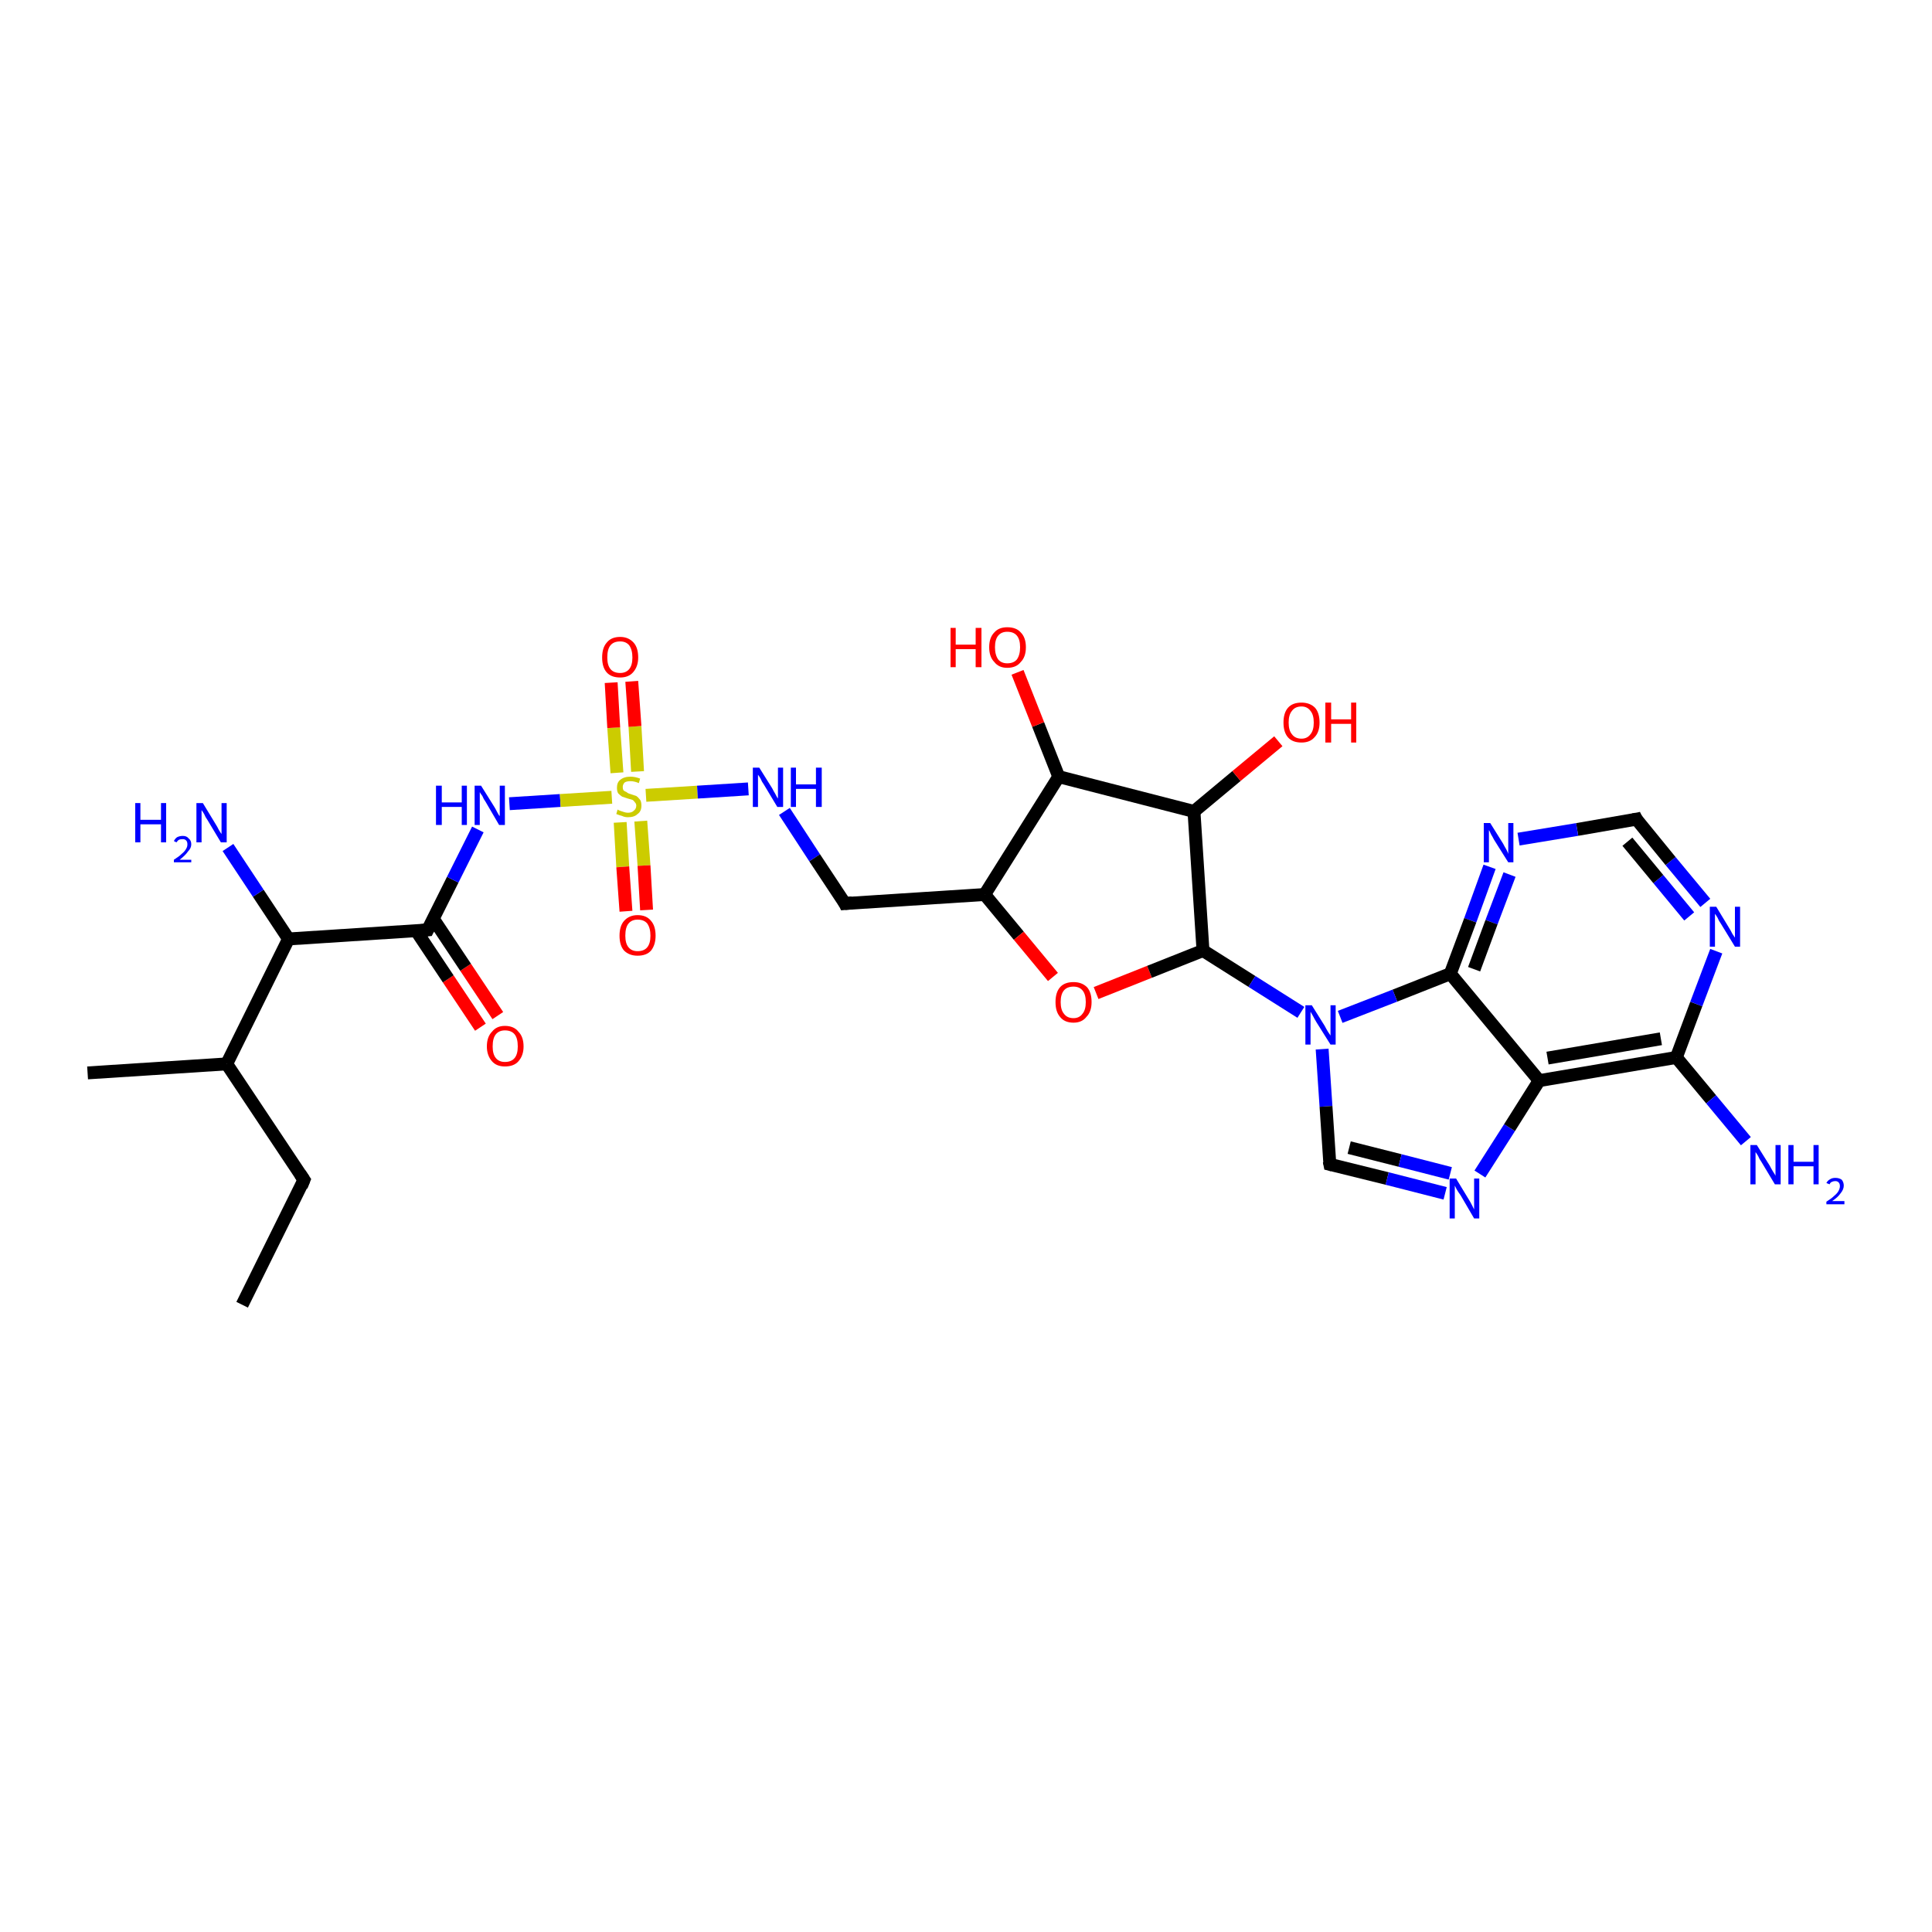 <?xml version='1.0' encoding='iso-8859-1'?>
<svg version='1.1' baseProfile='full'
              xmlns='http://www.w3.org/2000/svg'
                      xmlns:rdkit='http://www.rdkit.org/xml'
                      xmlns:xlink='http://www.w3.org/1999/xlink'
                  xml:space='preserve'
width='300px' height='300px' viewBox='0 0 300 300'>
<!-- END OF HEADER -->
<rect style='opacity:1.0;fill:#FFFFFF;stroke:none' width='300.0' height='300.0' x='0.0' y='0.0'> </rect>
<path class='bond-0 atom-0 atom-1' d='M 74.6,159.5 L 69.6,152.0' style='fill:none;fill-rule:evenodd;stroke:#FF0000;stroke-width:2.0px;stroke-linecap:butt;stroke-linejoin:miter;stroke-opacity:1' />
<path class='bond-0 atom-0 atom-1' d='M 69.6,152.0 L 64.6,144.5' style='fill:none;fill-rule:evenodd;stroke:#000000;stroke-width:2.0px;stroke-linecap:butt;stroke-linejoin:miter;stroke-opacity:1' />
<path class='bond-0 atom-0 atom-1' d='M 77.3,157.7 L 72.3,150.2' style='fill:none;fill-rule:evenodd;stroke:#FF0000;stroke-width:2.0px;stroke-linecap:butt;stroke-linejoin:miter;stroke-opacity:1' />
<path class='bond-0 atom-0 atom-1' d='M 72.3,150.2 L 67.3,142.7' style='fill:none;fill-rule:evenodd;stroke:#000000;stroke-width:2.0px;stroke-linecap:butt;stroke-linejoin:miter;stroke-opacity:1' />
<path class='bond-1 atom-1 atom-2' d='M 66.4,144.4 L 70.3,136.6' style='fill:none;fill-rule:evenodd;stroke:#000000;stroke-width:2.0px;stroke-linecap:butt;stroke-linejoin:miter;stroke-opacity:1' />
<path class='bond-1 atom-1 atom-2' d='M 70.3,136.6 L 74.2,128.8' style='fill:none;fill-rule:evenodd;stroke:#0000FF;stroke-width:2.0px;stroke-linecap:butt;stroke-linejoin:miter;stroke-opacity:1' />
<path class='bond-2 atom-2 atom-3' d='M 79.1,124.8 L 87.0,124.3' style='fill:none;fill-rule:evenodd;stroke:#0000FF;stroke-width:2.0px;stroke-linecap:butt;stroke-linejoin:miter;stroke-opacity:1' />
<path class='bond-2 atom-2 atom-3' d='M 87.0,124.3 L 95.0,123.8' style='fill:none;fill-rule:evenodd;stroke:#CCCC00;stroke-width:2.0px;stroke-linecap:butt;stroke-linejoin:miter;stroke-opacity:1' />
<path class='bond-3 atom-3 atom-4' d='M 96.3,127.7 L 96.7,134.6' style='fill:none;fill-rule:evenodd;stroke:#CCCC00;stroke-width:2.0px;stroke-linecap:butt;stroke-linejoin:miter;stroke-opacity:1' />
<path class='bond-3 atom-3 atom-4' d='M 96.7,134.6 L 97.2,141.5' style='fill:none;fill-rule:evenodd;stroke:#FF0000;stroke-width:2.0px;stroke-linecap:butt;stroke-linejoin:miter;stroke-opacity:1' />
<path class='bond-3 atom-3 atom-4' d='M 99.5,127.5 L 100.0,134.4' style='fill:none;fill-rule:evenodd;stroke:#CCCC00;stroke-width:2.0px;stroke-linecap:butt;stroke-linejoin:miter;stroke-opacity:1' />
<path class='bond-3 atom-3 atom-4' d='M 100.0,134.4 L 100.4,141.3' style='fill:none;fill-rule:evenodd;stroke:#FF0000;stroke-width:2.0px;stroke-linecap:butt;stroke-linejoin:miter;stroke-opacity:1' />
<path class='bond-4 atom-3 atom-5' d='M 99.0,119.8 L 98.6,112.8' style='fill:none;fill-rule:evenodd;stroke:#CCCC00;stroke-width:2.0px;stroke-linecap:butt;stroke-linejoin:miter;stroke-opacity:1' />
<path class='bond-4 atom-3 atom-5' d='M 98.6,112.8 L 98.1,105.8' style='fill:none;fill-rule:evenodd;stroke:#FF0000;stroke-width:2.0px;stroke-linecap:butt;stroke-linejoin:miter;stroke-opacity:1' />
<path class='bond-4 atom-3 atom-5' d='M 95.8,120.0 L 95.3,113.0' style='fill:none;fill-rule:evenodd;stroke:#CCCC00;stroke-width:2.0px;stroke-linecap:butt;stroke-linejoin:miter;stroke-opacity:1' />
<path class='bond-4 atom-3 atom-5' d='M 95.3,113.0 L 94.9,106.0' style='fill:none;fill-rule:evenodd;stroke:#FF0000;stroke-width:2.0px;stroke-linecap:butt;stroke-linejoin:miter;stroke-opacity:1' />
<path class='bond-5 atom-3 atom-6' d='M 100.3,123.5 L 108.3,123.0' style='fill:none;fill-rule:evenodd;stroke:#CCCC00;stroke-width:2.0px;stroke-linecap:butt;stroke-linejoin:miter;stroke-opacity:1' />
<path class='bond-5 atom-3 atom-6' d='M 108.3,123.0 L 116.2,122.5' style='fill:none;fill-rule:evenodd;stroke:#0000FF;stroke-width:2.0px;stroke-linecap:butt;stroke-linejoin:miter;stroke-opacity:1' />
<path class='bond-6 atom-6 atom-7' d='M 121.8,126.0 L 126.5,133.2' style='fill:none;fill-rule:evenodd;stroke:#0000FF;stroke-width:2.0px;stroke-linecap:butt;stroke-linejoin:miter;stroke-opacity:1' />
<path class='bond-6 atom-6 atom-7' d='M 126.5,133.2 L 131.2,140.3' style='fill:none;fill-rule:evenodd;stroke:#000000;stroke-width:2.0px;stroke-linecap:butt;stroke-linejoin:miter;stroke-opacity:1' />
<path class='bond-7 atom-7 atom-8' d='M 131.2,140.3 L 152.9,138.9' style='fill:none;fill-rule:evenodd;stroke:#000000;stroke-width:2.0px;stroke-linecap:butt;stroke-linejoin:miter;stroke-opacity:1' />
<path class='bond-8 atom-8 atom-9' d='M 152.9,138.9 L 158.2,145.3' style='fill:none;fill-rule:evenodd;stroke:#000000;stroke-width:2.0px;stroke-linecap:butt;stroke-linejoin:miter;stroke-opacity:1' />
<path class='bond-8 atom-8 atom-9' d='M 158.2,145.3 L 163.5,151.7' style='fill:none;fill-rule:evenodd;stroke:#FF0000;stroke-width:2.0px;stroke-linecap:butt;stroke-linejoin:miter;stroke-opacity:1' />
<path class='bond-9 atom-9 atom-10' d='M 170.2,154.2 L 178.5,150.9' style='fill:none;fill-rule:evenodd;stroke:#FF0000;stroke-width:2.0px;stroke-linecap:butt;stroke-linejoin:miter;stroke-opacity:1' />
<path class='bond-9 atom-9 atom-10' d='M 178.5,150.9 L 186.8,147.6' style='fill:none;fill-rule:evenodd;stroke:#000000;stroke-width:2.0px;stroke-linecap:butt;stroke-linejoin:miter;stroke-opacity:1' />
<path class='bond-10 atom-10 atom-11' d='M 186.8,147.6 L 194.4,152.4' style='fill:none;fill-rule:evenodd;stroke:#000000;stroke-width:2.0px;stroke-linecap:butt;stroke-linejoin:miter;stroke-opacity:1' />
<path class='bond-10 atom-10 atom-11' d='M 194.4,152.4 L 202.0,157.2' style='fill:none;fill-rule:evenodd;stroke:#0000FF;stroke-width:2.0px;stroke-linecap:butt;stroke-linejoin:miter;stroke-opacity:1' />
<path class='bond-11 atom-11 atom-12' d='M 205.3,162.9 L 205.9,171.8' style='fill:none;fill-rule:evenodd;stroke:#0000FF;stroke-width:2.0px;stroke-linecap:butt;stroke-linejoin:miter;stroke-opacity:1' />
<path class='bond-11 atom-11 atom-12' d='M 205.9,171.8 L 206.5,180.8' style='fill:none;fill-rule:evenodd;stroke:#000000;stroke-width:2.0px;stroke-linecap:butt;stroke-linejoin:miter;stroke-opacity:1' />
<path class='bond-12 atom-12 atom-13' d='M 206.5,180.8 L 215.4,183.0' style='fill:none;fill-rule:evenodd;stroke:#000000;stroke-width:2.0px;stroke-linecap:butt;stroke-linejoin:miter;stroke-opacity:1' />
<path class='bond-12 atom-12 atom-13' d='M 215.4,183.0 L 224.4,185.3' style='fill:none;fill-rule:evenodd;stroke:#0000FF;stroke-width:2.0px;stroke-linecap:butt;stroke-linejoin:miter;stroke-opacity:1' />
<path class='bond-12 atom-12 atom-13' d='M 209.5,178.2 L 217.4,180.2' style='fill:none;fill-rule:evenodd;stroke:#000000;stroke-width:2.0px;stroke-linecap:butt;stroke-linejoin:miter;stroke-opacity:1' />
<path class='bond-12 atom-12 atom-13' d='M 217.4,180.2 L 225.2,182.2' style='fill:none;fill-rule:evenodd;stroke:#0000FF;stroke-width:2.0px;stroke-linecap:butt;stroke-linejoin:miter;stroke-opacity:1' />
<path class='bond-13 atom-13 atom-14' d='M 229.8,182.3 L 234.4,175.1' style='fill:none;fill-rule:evenodd;stroke:#0000FF;stroke-width:2.0px;stroke-linecap:butt;stroke-linejoin:miter;stroke-opacity:1' />
<path class='bond-13 atom-13 atom-14' d='M 234.4,175.1 L 239.0,167.8' style='fill:none;fill-rule:evenodd;stroke:#000000;stroke-width:2.0px;stroke-linecap:butt;stroke-linejoin:miter;stroke-opacity:1' />
<path class='bond-14 atom-14 atom-15' d='M 239.0,167.8 L 260.3,164.2' style='fill:none;fill-rule:evenodd;stroke:#000000;stroke-width:2.0px;stroke-linecap:butt;stroke-linejoin:miter;stroke-opacity:1' />
<path class='bond-14 atom-14 atom-15' d='M 240.3,164.3 L 257.9,161.3' style='fill:none;fill-rule:evenodd;stroke:#000000;stroke-width:2.0px;stroke-linecap:butt;stroke-linejoin:miter;stroke-opacity:1' />
<path class='bond-15 atom-15 atom-16' d='M 260.3,164.2 L 263.4,155.9' style='fill:none;fill-rule:evenodd;stroke:#000000;stroke-width:2.0px;stroke-linecap:butt;stroke-linejoin:miter;stroke-opacity:1' />
<path class='bond-15 atom-15 atom-16' d='M 263.4,155.9 L 266.5,147.7' style='fill:none;fill-rule:evenodd;stroke:#0000FF;stroke-width:2.0px;stroke-linecap:butt;stroke-linejoin:miter;stroke-opacity:1' />
<path class='bond-16 atom-16 atom-17' d='M 264.8,140.2 L 259.4,133.7' style='fill:none;fill-rule:evenodd;stroke:#0000FF;stroke-width:2.0px;stroke-linecap:butt;stroke-linejoin:miter;stroke-opacity:1' />
<path class='bond-16 atom-16 atom-17' d='M 259.4,133.7 L 254.1,127.2' style='fill:none;fill-rule:evenodd;stroke:#000000;stroke-width:2.0px;stroke-linecap:butt;stroke-linejoin:miter;stroke-opacity:1' />
<path class='bond-16 atom-16 atom-17' d='M 262.3,142.3 L 257.5,136.5' style='fill:none;fill-rule:evenodd;stroke:#0000FF;stroke-width:2.0px;stroke-linecap:butt;stroke-linejoin:miter;stroke-opacity:1' />
<path class='bond-16 atom-16 atom-17' d='M 257.5,136.5 L 252.7,130.7' style='fill:none;fill-rule:evenodd;stroke:#000000;stroke-width:2.0px;stroke-linecap:butt;stroke-linejoin:miter;stroke-opacity:1' />
<path class='bond-17 atom-17 atom-18' d='M 254.1,127.2 L 244.9,128.8' style='fill:none;fill-rule:evenodd;stroke:#000000;stroke-width:2.0px;stroke-linecap:butt;stroke-linejoin:miter;stroke-opacity:1' />
<path class='bond-17 atom-17 atom-18' d='M 244.9,128.8 L 235.8,130.3' style='fill:none;fill-rule:evenodd;stroke:#0000FF;stroke-width:2.0px;stroke-linecap:butt;stroke-linejoin:miter;stroke-opacity:1' />
<path class='bond-18 atom-18 atom-19' d='M 231.3,134.6 L 228.3,142.9' style='fill:none;fill-rule:evenodd;stroke:#0000FF;stroke-width:2.0px;stroke-linecap:butt;stroke-linejoin:miter;stroke-opacity:1' />
<path class='bond-18 atom-18 atom-19' d='M 228.3,142.9 L 225.2,151.2' style='fill:none;fill-rule:evenodd;stroke:#000000;stroke-width:2.0px;stroke-linecap:butt;stroke-linejoin:miter;stroke-opacity:1' />
<path class='bond-18 atom-18 atom-19' d='M 234.4,135.8 L 231.6,143.2' style='fill:none;fill-rule:evenodd;stroke:#0000FF;stroke-width:2.0px;stroke-linecap:butt;stroke-linejoin:miter;stroke-opacity:1' />
<path class='bond-18 atom-18 atom-19' d='M 231.6,143.2 L 228.9,150.5' style='fill:none;fill-rule:evenodd;stroke:#000000;stroke-width:2.0px;stroke-linecap:butt;stroke-linejoin:miter;stroke-opacity:1' />
<path class='bond-19 atom-15 atom-20' d='M 260.3,164.2 L 265.7,170.7' style='fill:none;fill-rule:evenodd;stroke:#000000;stroke-width:2.0px;stroke-linecap:butt;stroke-linejoin:miter;stroke-opacity:1' />
<path class='bond-19 atom-15 atom-20' d='M 265.7,170.7 L 271.1,177.2' style='fill:none;fill-rule:evenodd;stroke:#0000FF;stroke-width:2.0px;stroke-linecap:butt;stroke-linejoin:miter;stroke-opacity:1' />
<path class='bond-20 atom-10 atom-21' d='M 186.8,147.6 L 185.4,126.0' style='fill:none;fill-rule:evenodd;stroke:#000000;stroke-width:2.0px;stroke-linecap:butt;stroke-linejoin:miter;stroke-opacity:1' />
<path class='bond-21 atom-21 atom-22' d='M 185.4,126.0 L 192.0,120.5' style='fill:none;fill-rule:evenodd;stroke:#000000;stroke-width:2.0px;stroke-linecap:butt;stroke-linejoin:miter;stroke-opacity:1' />
<path class='bond-21 atom-21 atom-22' d='M 192.0,120.5 L 198.5,115.1' style='fill:none;fill-rule:evenodd;stroke:#FF0000;stroke-width:2.0px;stroke-linecap:butt;stroke-linejoin:miter;stroke-opacity:1' />
<path class='bond-22 atom-21 atom-23' d='M 185.4,126.0 L 164.4,120.6' style='fill:none;fill-rule:evenodd;stroke:#000000;stroke-width:2.0px;stroke-linecap:butt;stroke-linejoin:miter;stroke-opacity:1' />
<path class='bond-23 atom-23 atom-24' d='M 164.4,120.6 L 161.2,112.5' style='fill:none;fill-rule:evenodd;stroke:#000000;stroke-width:2.0px;stroke-linecap:butt;stroke-linejoin:miter;stroke-opacity:1' />
<path class='bond-23 atom-23 atom-24' d='M 161.2,112.5 L 158.0,104.4' style='fill:none;fill-rule:evenodd;stroke:#FF0000;stroke-width:2.0px;stroke-linecap:butt;stroke-linejoin:miter;stroke-opacity:1' />
<path class='bond-24 atom-1 atom-25' d='M 66.4,144.4 L 44.8,145.8' style='fill:none;fill-rule:evenodd;stroke:#000000;stroke-width:2.0px;stroke-linecap:butt;stroke-linejoin:miter;stroke-opacity:1' />
<path class='bond-25 atom-25 atom-26' d='M 44.8,145.8 L 40.1,138.7' style='fill:none;fill-rule:evenodd;stroke:#000000;stroke-width:2.0px;stroke-linecap:butt;stroke-linejoin:miter;stroke-opacity:1' />
<path class='bond-25 atom-25 atom-26' d='M 40.1,138.7 L 35.4,131.6' style='fill:none;fill-rule:evenodd;stroke:#0000FF;stroke-width:2.0px;stroke-linecap:butt;stroke-linejoin:miter;stroke-opacity:1' />
<path class='bond-26 atom-25 atom-27' d='M 44.8,145.8 L 35.2,165.2' style='fill:none;fill-rule:evenodd;stroke:#000000;stroke-width:2.0px;stroke-linecap:butt;stroke-linejoin:miter;stroke-opacity:1' />
<path class='bond-27 atom-27 atom-28' d='M 35.2,165.2 L 13.6,166.6' style='fill:none;fill-rule:evenodd;stroke:#000000;stroke-width:2.0px;stroke-linecap:butt;stroke-linejoin:miter;stroke-opacity:1' />
<path class='bond-28 atom-27 atom-29' d='M 35.2,165.2 L 47.2,183.2' style='fill:none;fill-rule:evenodd;stroke:#000000;stroke-width:2.0px;stroke-linecap:butt;stroke-linejoin:miter;stroke-opacity:1' />
<path class='bond-29 atom-29 atom-30' d='M 47.2,183.2 L 37.6,202.6' style='fill:none;fill-rule:evenodd;stroke:#000000;stroke-width:2.0px;stroke-linecap:butt;stroke-linejoin:miter;stroke-opacity:1' />
<path class='bond-30 atom-19 atom-14' d='M 225.2,151.2 L 239.0,167.8' style='fill:none;fill-rule:evenodd;stroke:#000000;stroke-width:2.0px;stroke-linecap:butt;stroke-linejoin:miter;stroke-opacity:1' />
<path class='bond-31 atom-19 atom-11' d='M 225.2,151.2 L 216.6,154.6' style='fill:none;fill-rule:evenodd;stroke:#000000;stroke-width:2.0px;stroke-linecap:butt;stroke-linejoin:miter;stroke-opacity:1' />
<path class='bond-31 atom-19 atom-11' d='M 216.6,154.6 L 208.1,157.9' style='fill:none;fill-rule:evenodd;stroke:#0000FF;stroke-width:2.0px;stroke-linecap:butt;stroke-linejoin:miter;stroke-opacity:1' />
<path class='bond-32 atom-23 atom-8' d='M 164.4,120.6 L 152.9,138.9' style='fill:none;fill-rule:evenodd;stroke:#000000;stroke-width:2.0px;stroke-linecap:butt;stroke-linejoin:miter;stroke-opacity:1' />
<path d='M 66.6,144.0 L 66.4,144.4 L 65.4,144.5' style='fill:none;stroke:#000000;stroke-width:2.0px;stroke-linecap:butt;stroke-linejoin:miter;stroke-opacity:1;' />
<path d='M 131.0,139.9 L 131.2,140.3 L 132.3,140.2' style='fill:none;stroke:#000000;stroke-width:2.0px;stroke-linecap:butt;stroke-linejoin:miter;stroke-opacity:1;' />
<path d='M 206.4,180.3 L 206.5,180.8 L 206.9,180.9' style='fill:none;stroke:#000000;stroke-width:2.0px;stroke-linecap:butt;stroke-linejoin:miter;stroke-opacity:1;' />
<path d='M 254.3,127.6 L 254.1,127.2 L 253.6,127.3' style='fill:none;stroke:#000000;stroke-width:2.0px;stroke-linecap:butt;stroke-linejoin:miter;stroke-opacity:1;' />
<path d='M 46.6,182.3 L 47.2,183.2 L 46.8,184.2' style='fill:none;stroke:#000000;stroke-width:2.0px;stroke-linecap:butt;stroke-linejoin:miter;stroke-opacity:1;' />
<path class='atom-0' d='M 75.6 162.5
Q 75.6 161.0, 76.4 160.2
Q 77.1 159.3, 78.4 159.3
Q 79.8 159.3, 80.5 160.2
Q 81.3 161.0, 81.3 162.5
Q 81.3 163.9, 80.5 164.8
Q 79.8 165.6, 78.4 165.6
Q 77.1 165.6, 76.4 164.8
Q 75.6 163.9, 75.6 162.5
M 78.4 164.9
Q 79.4 164.9, 79.9 164.3
Q 80.4 163.7, 80.4 162.5
Q 80.4 161.2, 79.9 160.6
Q 79.4 160.0, 78.4 160.0
Q 77.5 160.0, 77.0 160.6
Q 76.5 161.2, 76.5 162.5
Q 76.5 163.7, 77.0 164.3
Q 77.5 164.9, 78.4 164.9
' fill='#FF0000'/>
<path class='atom-2' d='M 67.7 122.0
L 68.6 122.0
L 68.6 124.6
L 71.7 124.6
L 71.7 122.0
L 72.5 122.0
L 72.5 128.1
L 71.7 128.1
L 71.7 125.3
L 68.6 125.3
L 68.6 128.1
L 67.7 128.1
L 67.7 122.0
' fill='#0000FF'/>
<path class='atom-2' d='M 74.7 122.0
L 76.7 125.2
Q 76.9 125.5, 77.2 126.1
Q 77.5 126.7, 77.6 126.7
L 77.6 122.0
L 78.4 122.0
L 78.4 128.1
L 77.5 128.1
L 75.4 124.5
Q 75.1 124.1, 74.9 123.6
Q 74.6 123.2, 74.5 123.0
L 74.5 128.1
L 73.7 128.1
L 73.7 122.0
L 74.7 122.0
' fill='#0000FF'/>
<path class='atom-3' d='M 95.9 125.7
Q 96.0 125.8, 96.3 125.9
Q 96.6 126.0, 96.9 126.1
Q 97.2 126.2, 97.5 126.2
Q 98.1 126.2, 98.4 125.9
Q 98.8 125.6, 98.8 125.1
Q 98.8 124.8, 98.6 124.6
Q 98.4 124.3, 98.2 124.2
Q 97.9 124.1, 97.5 124.0
Q 96.9 123.8, 96.6 123.7
Q 96.3 123.5, 96.0 123.2
Q 95.8 122.9, 95.8 122.3
Q 95.8 121.5, 96.3 121.1
Q 96.9 120.6, 97.9 120.6
Q 98.6 120.6, 99.4 120.9
L 99.2 121.6
Q 98.5 121.3, 97.9 121.3
Q 97.3 121.3, 97.0 121.5
Q 96.7 121.8, 96.7 122.2
Q 96.7 122.5, 96.8 122.7
Q 97.0 122.9, 97.3 123.0
Q 97.5 123.2, 97.9 123.3
Q 98.5 123.5, 98.8 123.6
Q 99.1 123.8, 99.4 124.2
Q 99.6 124.5, 99.6 125.1
Q 99.6 126.0, 99.0 126.4
Q 98.5 126.9, 97.5 126.9
Q 97.0 126.9, 96.6 126.7
Q 96.2 126.6, 95.7 126.4
L 95.9 125.7
' fill='#CCCC00'/>
<path class='atom-4' d='M 96.2 145.3
Q 96.2 143.8, 96.9 143.0
Q 97.7 142.1, 99.0 142.1
Q 100.4 142.1, 101.1 143.0
Q 101.8 143.8, 101.8 145.3
Q 101.8 146.7, 101.1 147.6
Q 100.4 148.4, 99.0 148.4
Q 97.7 148.4, 96.9 147.6
Q 96.2 146.8, 96.2 145.3
M 99.0 147.7
Q 100.0 147.7, 100.5 147.1
Q 101.0 146.5, 101.0 145.3
Q 101.0 144.1, 100.5 143.4
Q 100.0 142.8, 99.0 142.8
Q 98.1 142.8, 97.6 143.4
Q 97.1 144.0, 97.1 145.3
Q 97.1 146.5, 97.6 147.1
Q 98.1 147.7, 99.0 147.7
' fill='#FF0000'/>
<path class='atom-5' d='M 93.5 102.1
Q 93.5 100.6, 94.2 99.8
Q 94.9 98.9, 96.3 98.9
Q 97.6 98.9, 98.4 99.8
Q 99.1 100.6, 99.1 102.1
Q 99.1 103.5, 98.3 104.4
Q 97.6 105.2, 96.3 105.2
Q 94.9 105.2, 94.2 104.4
Q 93.5 103.6, 93.5 102.1
M 96.3 104.5
Q 97.2 104.5, 97.7 103.9
Q 98.2 103.3, 98.2 102.1
Q 98.2 100.9, 97.7 100.2
Q 97.2 99.6, 96.3 99.6
Q 95.3 99.6, 94.8 100.2
Q 94.3 100.8, 94.3 102.1
Q 94.3 103.3, 94.8 103.9
Q 95.3 104.5, 96.3 104.5
' fill='#FF0000'/>
<path class='atom-6' d='M 117.9 119.2
L 119.9 122.4
Q 120.1 122.8, 120.4 123.3
Q 120.7 123.9, 120.8 124.0
L 120.8 119.2
L 121.6 119.2
L 121.6 125.3
L 120.7 125.3
L 118.6 121.8
Q 118.3 121.4, 118.1 120.9
Q 117.8 120.4, 117.7 120.3
L 117.7 125.3
L 116.9 125.3
L 116.9 119.2
L 117.9 119.2
' fill='#0000FF'/>
<path class='atom-6' d='M 122.8 119.2
L 123.6 119.2
L 123.6 121.8
L 126.7 121.8
L 126.7 119.2
L 127.6 119.2
L 127.6 125.3
L 126.7 125.3
L 126.7 122.5
L 123.6 122.5
L 123.6 125.3
L 122.8 125.3
L 122.8 119.2
' fill='#0000FF'/>
<path class='atom-9' d='M 163.9 155.6
Q 163.9 154.1, 164.6 153.3
Q 165.3 152.5, 166.7 152.5
Q 168.0 152.5, 168.8 153.3
Q 169.5 154.1, 169.5 155.6
Q 169.5 157.1, 168.7 157.9
Q 168.0 158.8, 166.7 158.8
Q 165.3 158.8, 164.6 157.9
Q 163.9 157.1, 163.9 155.6
M 166.7 158.1
Q 167.6 158.1, 168.1 157.4
Q 168.6 156.8, 168.6 155.6
Q 168.6 154.4, 168.1 153.8
Q 167.6 153.2, 166.7 153.2
Q 165.7 153.2, 165.2 153.8
Q 164.7 154.4, 164.7 155.6
Q 164.7 156.8, 165.2 157.4
Q 165.7 158.1, 166.7 158.1
' fill='#FF0000'/>
<path class='atom-11' d='M 203.7 156.1
L 205.7 159.3
Q 205.9 159.7, 206.2 160.2
Q 206.6 160.8, 206.6 160.8
L 206.6 156.1
L 207.4 156.1
L 207.4 162.2
L 206.6 162.2
L 204.4 158.7
Q 204.1 158.2, 203.9 157.8
Q 203.6 157.3, 203.5 157.1
L 203.5 162.2
L 202.7 162.2
L 202.7 156.1
L 203.7 156.1
' fill='#0000FF'/>
<path class='atom-13' d='M 226.1 183.0
L 228.1 186.3
Q 228.3 186.6, 228.6 187.2
Q 228.9 187.8, 228.9 187.8
L 228.9 183.0
L 229.7 183.0
L 229.7 189.2
L 228.9 189.2
L 226.8 185.6
Q 226.5 185.2, 226.2 184.7
Q 226.0 184.3, 225.9 184.1
L 225.9 189.2
L 225.1 189.2
L 225.1 183.0
L 226.1 183.0
' fill='#0000FF'/>
<path class='atom-16' d='M 266.5 140.8
L 268.5 144.1
Q 268.7 144.4, 269.0 145.0
Q 269.4 145.6, 269.4 145.6
L 269.4 140.8
L 270.2 140.8
L 270.2 147.0
L 269.4 147.0
L 267.2 143.4
Q 266.9 143.0, 266.7 142.5
Q 266.4 142.0, 266.3 141.9
L 266.3 147.0
L 265.5 147.0
L 265.5 140.8
L 266.5 140.8
' fill='#0000FF'/>
<path class='atom-18' d='M 231.4 127.8
L 233.4 131.0
Q 233.6 131.4, 233.9 131.9
Q 234.2 132.5, 234.2 132.6
L 234.2 127.8
L 235.0 127.8
L 235.0 133.9
L 234.2 133.9
L 232.0 130.4
Q 231.8 130.0, 231.5 129.5
Q 231.3 129.0, 231.2 128.9
L 231.2 133.9
L 230.4 133.9
L 230.4 127.8
L 231.4 127.8
' fill='#0000FF'/>
<path class='atom-20' d='M 272.8 177.8
L 274.8 181.0
Q 275.0 181.4, 275.3 181.9
Q 275.7 182.5, 275.7 182.6
L 275.7 177.8
L 276.5 177.8
L 276.5 183.9
L 275.6 183.9
L 273.5 180.4
Q 273.2 180.0, 273.0 179.5
Q 272.7 179.0, 272.6 178.9
L 272.6 183.9
L 271.8 183.9
L 271.8 177.8
L 272.8 177.8
' fill='#0000FF'/>
<path class='atom-20' d='M 277.7 177.8
L 278.5 177.8
L 278.5 180.4
L 281.6 180.4
L 281.6 177.8
L 282.4 177.8
L 282.4 183.9
L 281.6 183.9
L 281.6 181.1
L 278.5 181.1
L 278.5 183.9
L 277.7 183.9
L 277.7 177.8
' fill='#0000FF'/>
<path class='atom-20' d='M 283.6 183.7
Q 283.8 183.3, 284.2 183.1
Q 284.5 182.9, 285.0 182.9
Q 285.6 182.9, 286.0 183.2
Q 286.3 183.6, 286.3 184.1
Q 286.3 184.7, 285.8 185.3
Q 285.4 185.9, 284.5 186.5
L 286.4 186.5
L 286.4 187.0
L 283.6 187.0
L 283.6 186.6
Q 284.4 186.1, 284.8 185.7
Q 285.3 185.3, 285.5 184.9
Q 285.7 184.5, 285.7 184.2
Q 285.7 183.8, 285.5 183.6
Q 285.3 183.4, 285.0 183.4
Q 284.7 183.4, 284.5 183.5
Q 284.2 183.6, 284.1 183.9
L 283.6 183.7
' fill='#0000FF'/>
<path class='atom-22' d='M 199.3 112.2
Q 199.3 110.7, 200.0 109.9
Q 200.7 109.1, 202.1 109.1
Q 203.4 109.1, 204.2 109.9
Q 204.9 110.7, 204.9 112.2
Q 204.9 113.7, 204.1 114.5
Q 203.4 115.3, 202.1 115.3
Q 200.7 115.3, 200.0 114.5
Q 199.3 113.7, 199.3 112.2
M 202.1 114.7
Q 203.0 114.7, 203.5 114.0
Q 204.0 113.4, 204.0 112.2
Q 204.0 111.0, 203.5 110.4
Q 203.0 109.7, 202.1 109.7
Q 201.1 109.7, 200.6 110.4
Q 200.1 111.0, 200.1 112.2
Q 200.1 113.4, 200.6 114.0
Q 201.1 114.7, 202.1 114.7
' fill='#FF0000'/>
<path class='atom-22' d='M 205.8 109.1
L 206.7 109.1
L 206.7 111.7
L 209.8 111.7
L 209.8 109.1
L 210.6 109.1
L 210.6 115.3
L 209.8 115.3
L 209.8 112.4
L 206.7 112.4
L 206.7 115.3
L 205.8 115.3
L 205.8 109.1
' fill='#FF0000'/>
<path class='atom-24' d='M 147.6 97.5
L 148.4 97.5
L 148.4 100.1
L 151.5 100.1
L 151.5 97.5
L 152.4 97.5
L 152.4 103.6
L 151.5 103.6
L 151.5 100.8
L 148.4 100.8
L 148.4 103.6
L 147.6 103.6
L 147.6 97.5
' fill='#FF0000'/>
<path class='atom-24' d='M 153.6 100.5
Q 153.6 99.0, 154.4 98.2
Q 155.1 97.4, 156.4 97.4
Q 157.8 97.4, 158.5 98.2
Q 159.3 99.0, 159.3 100.5
Q 159.3 102.0, 158.5 102.8
Q 157.8 103.7, 156.4 103.7
Q 155.1 103.7, 154.4 102.8
Q 153.6 102.0, 153.6 100.5
M 156.4 103.0
Q 157.4 103.0, 157.9 102.4
Q 158.4 101.7, 158.4 100.5
Q 158.4 99.3, 157.9 98.7
Q 157.4 98.1, 156.4 98.1
Q 155.5 98.1, 155.0 98.7
Q 154.5 99.3, 154.5 100.5
Q 154.5 101.7, 155.0 102.4
Q 155.5 103.0, 156.4 103.0
' fill='#FF0000'/>
<path class='atom-26' d='M 21.0 124.7
L 21.8 124.7
L 21.8 127.3
L 25.0 127.3
L 25.0 124.7
L 25.8 124.7
L 25.8 130.8
L 25.0 130.8
L 25.0 128.0
L 21.8 128.0
L 21.8 130.8
L 21.0 130.8
L 21.0 124.7
' fill='#0000FF'/>
<path class='atom-26' d='M 27.0 130.6
Q 27.2 130.2, 27.5 130.0
Q 27.9 129.8, 28.4 129.8
Q 29.0 129.8, 29.3 130.2
Q 29.7 130.5, 29.7 131.1
Q 29.7 131.7, 29.2 132.2
Q 28.8 132.8, 27.9 133.5
L 29.7 133.5
L 29.7 133.9
L 27.0 133.9
L 27.0 133.5
Q 27.8 133.0, 28.2 132.6
Q 28.7 132.2, 28.9 131.8
Q 29.1 131.5, 29.1 131.1
Q 29.1 130.7, 28.9 130.5
Q 28.7 130.3, 28.4 130.3
Q 28.0 130.3, 27.8 130.4
Q 27.6 130.5, 27.4 130.8
L 27.0 130.6
' fill='#0000FF'/>
<path class='atom-26' d='M 31.5 124.7
L 33.5 128.0
Q 33.7 128.3, 34.0 128.9
Q 34.3 129.4, 34.4 129.5
L 34.4 124.7
L 35.2 124.7
L 35.2 130.8
L 34.3 130.8
L 32.2 127.3
Q 31.9 126.9, 31.7 126.4
Q 31.4 125.9, 31.3 125.8
L 31.3 130.8
L 30.5 130.8
L 30.5 124.7
L 31.5 124.7
' fill='#0000FF'/>
</svg>
